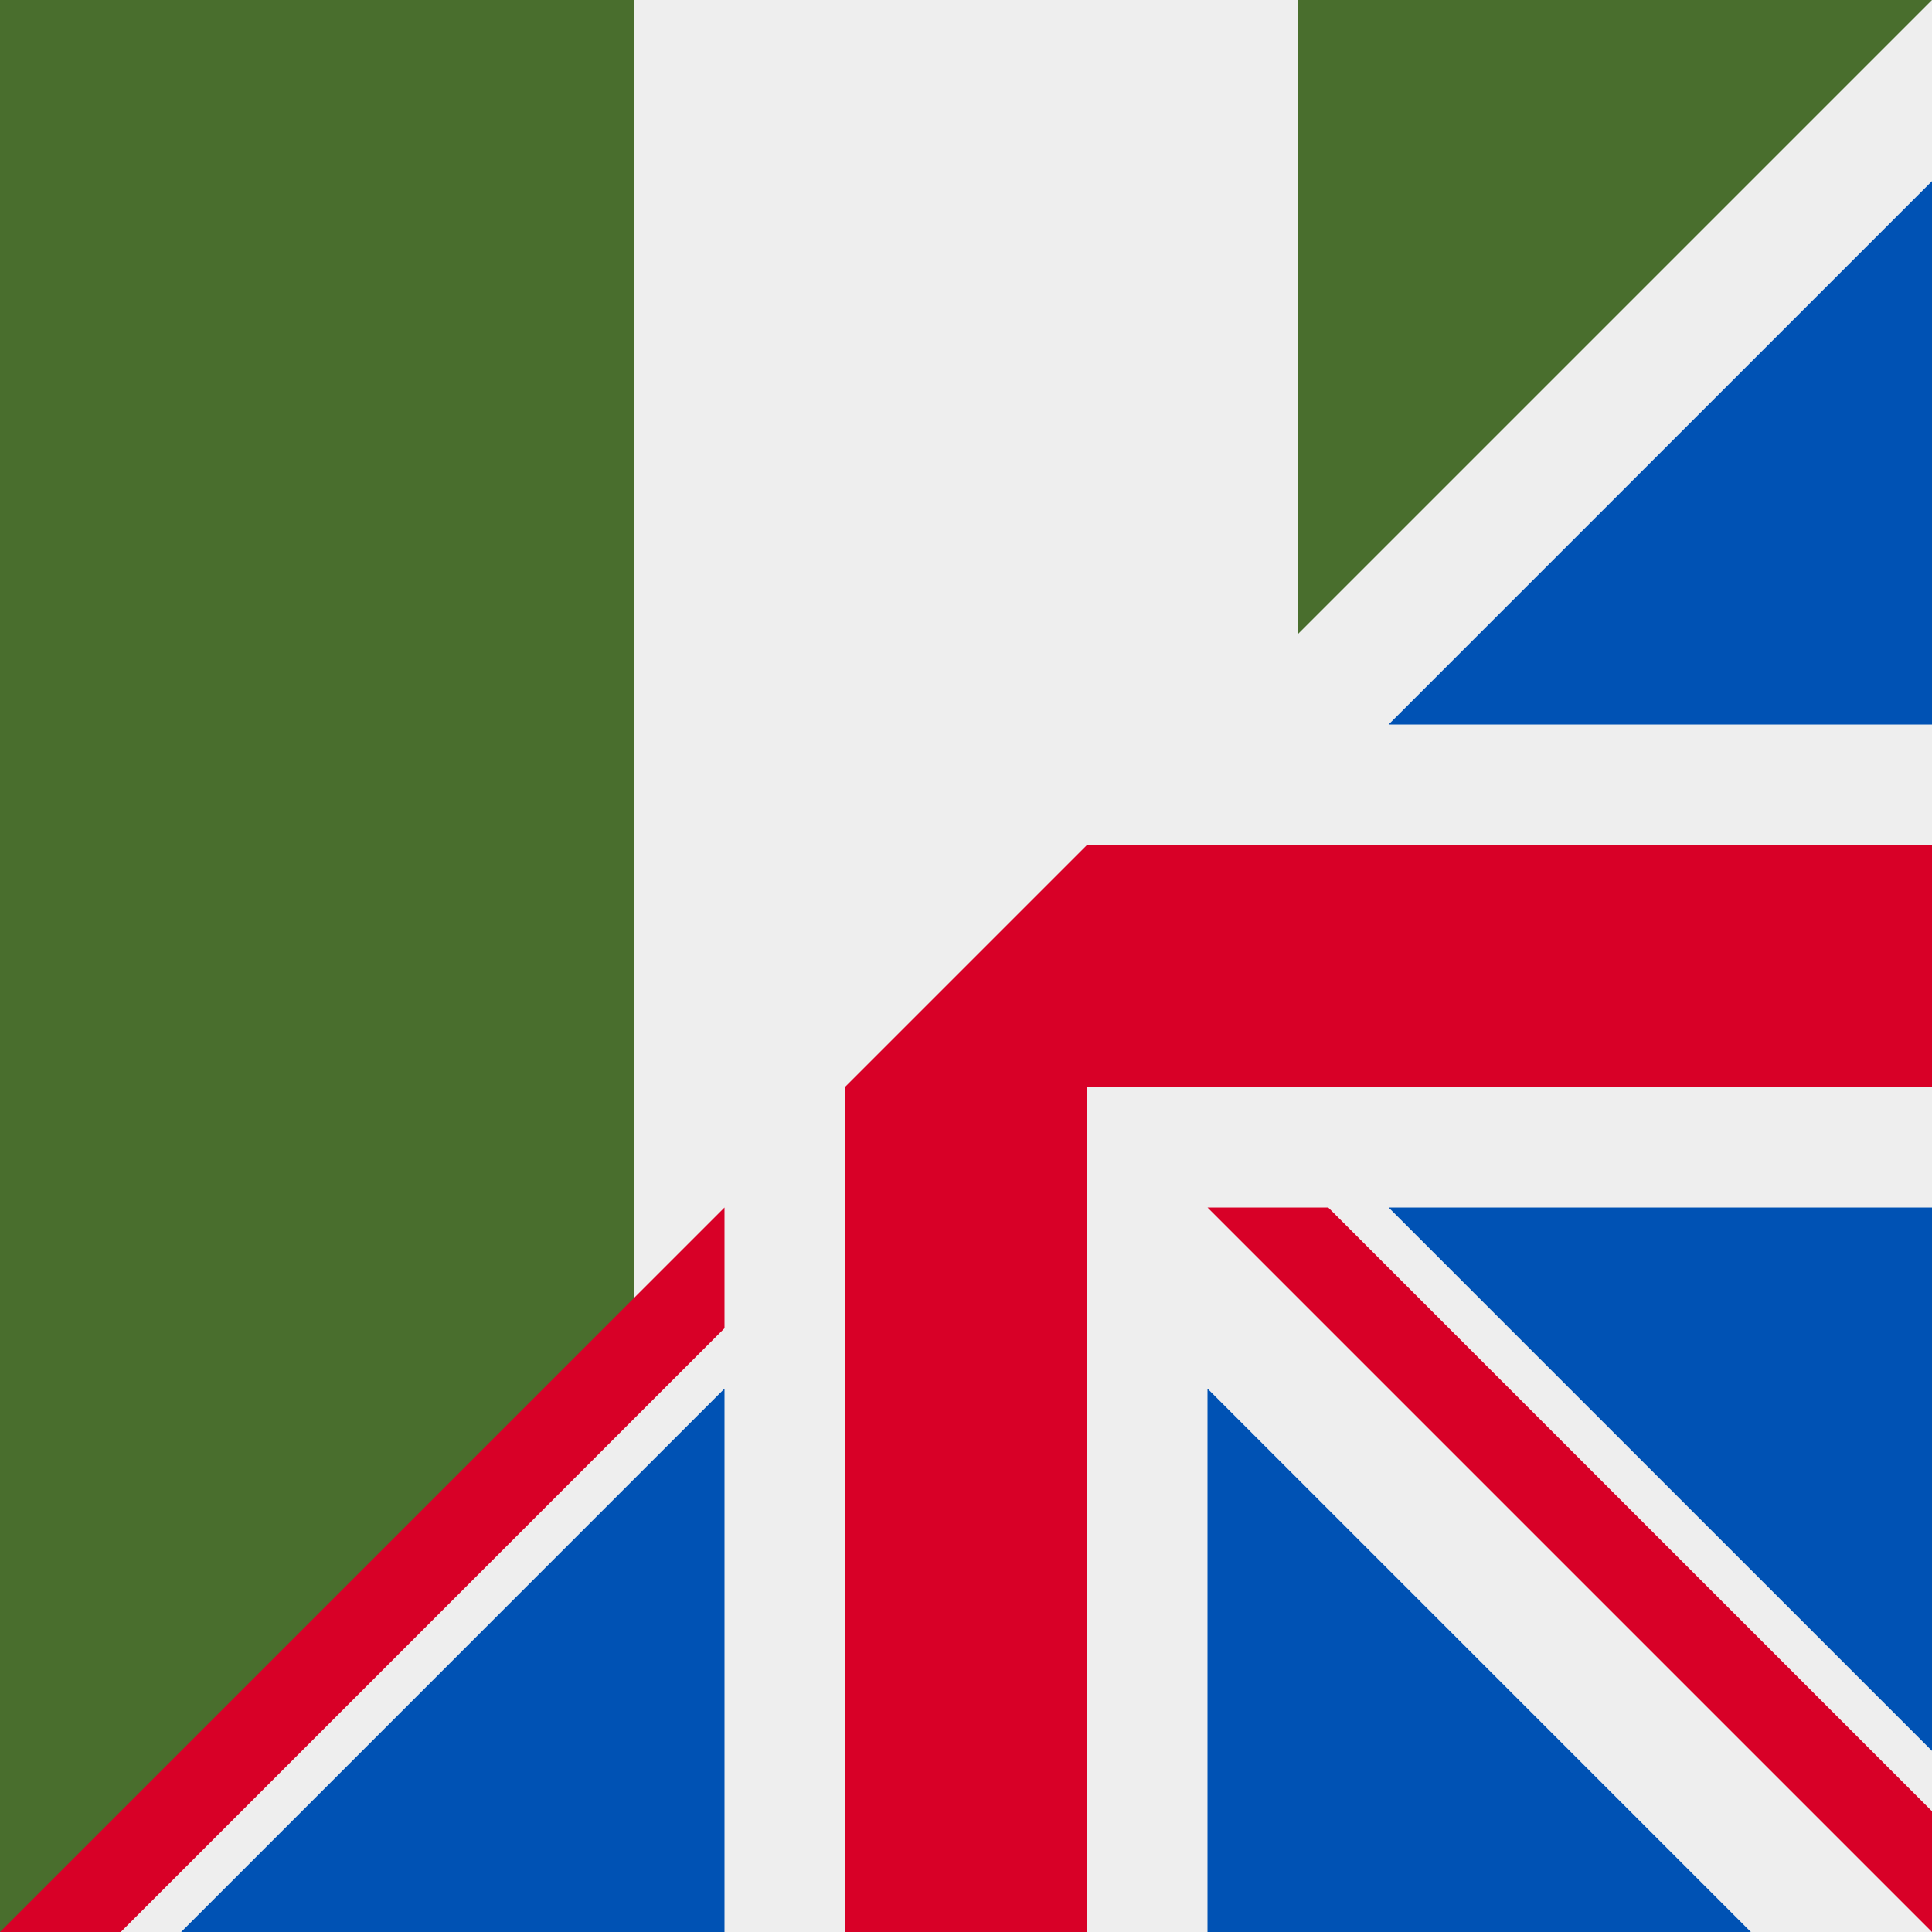 <svg xmlns="http://www.w3.org/2000/svg" width="512" height="512" fill="none"><rect width="100%" height="100%" fill="#333333" stroke="none"/><g clip-path="url(#a)"><path fill="#EEE" d="M136 512V0h240v512z"/><path fill="#496E2D" d="M344 512V0h168v512zM0 512V0h168v512z"/><path fill="#EEE" d="M512 0v512H16l176-176v-16l32-32h64v-64L512 0Z"/><path fill="#0052B4" d="M320 368v144h144L320 368ZM48 512l144-144v144H48Zm320-192 144 144V320H368Zm144-128V48L368 192h144Z"/><path fill="#D80027" d="m288 224-64 64v224h64V288h224v-64H288Z"/><path fill="#D80027" d="M512 480 352 320h-32l192 192v-32ZM32 512l160-160v-32L0 512h32Z"/></g><defs><clipPath id="a"><path fill="#fff" d="M0 0h512v512H0z"/></clipPath></defs></svg>